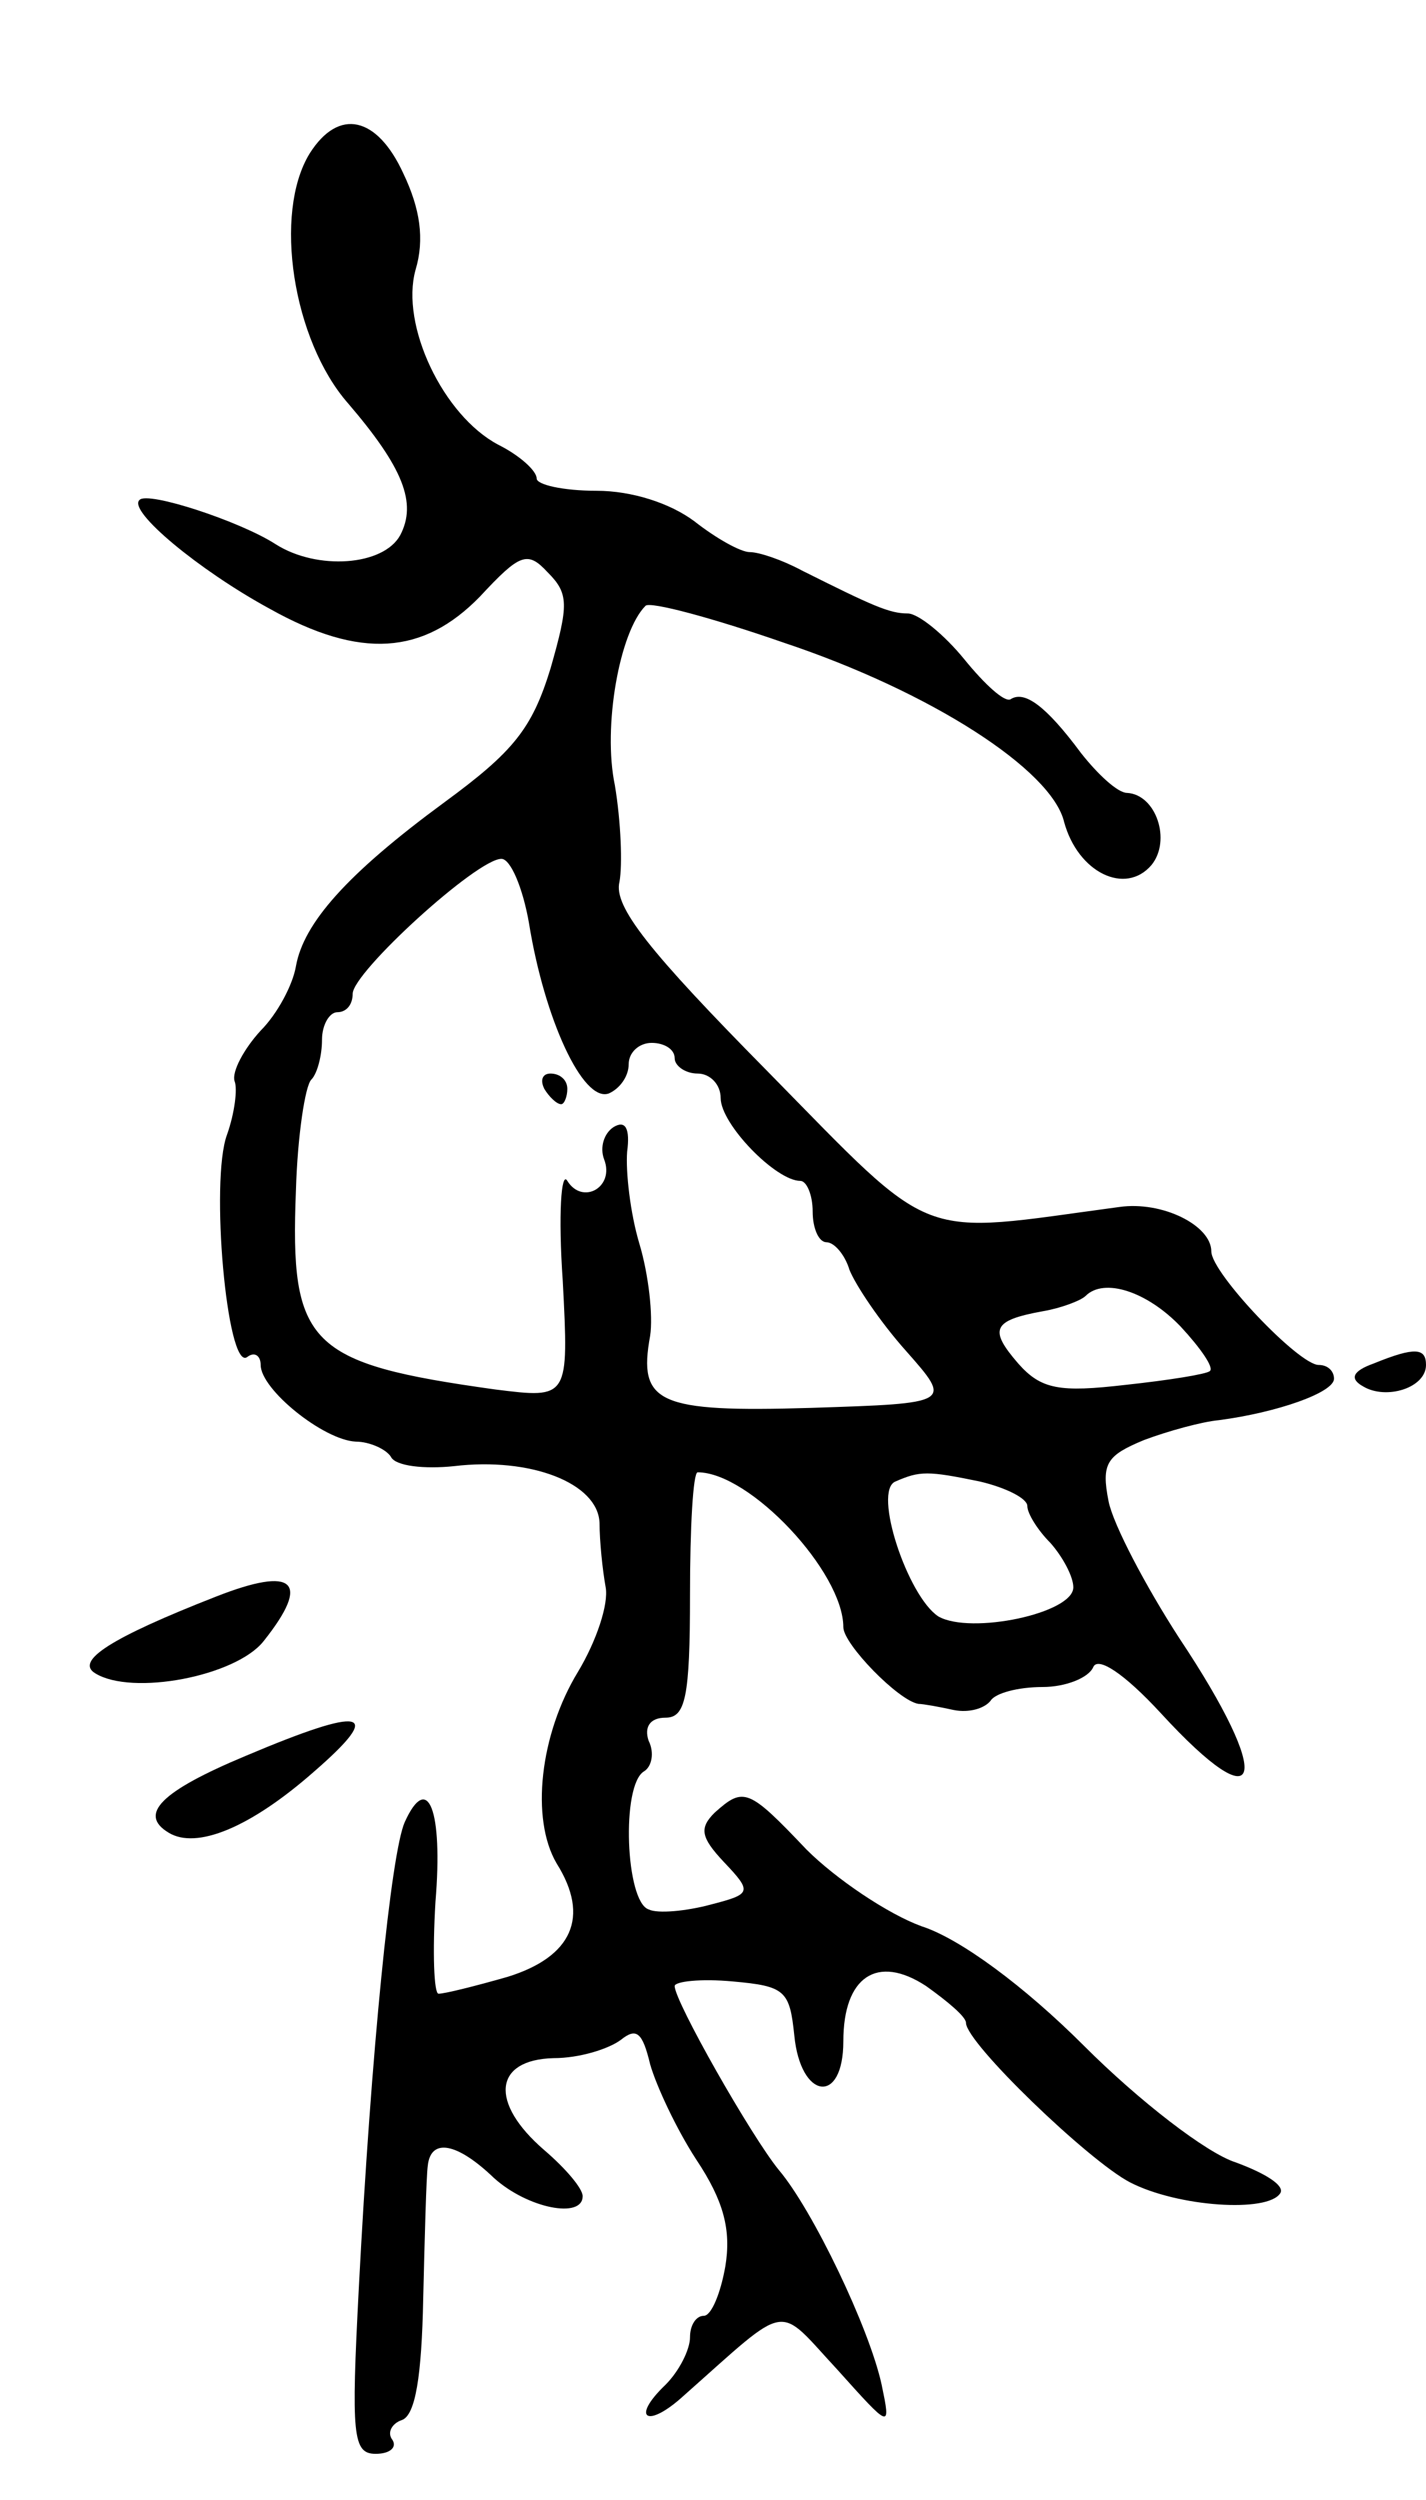 <svg version="1.0" xmlns="http://www.w3.org/2000/svg"
 width="93pt" height="163pt" viewBox="0 0 93 163"
 preserveAspectRatio="xMidYMid meet">
<g transform="translate(0,163) scale(0.1,-0.1)"
fill="#000000" stroke="none">
<path d="M202 1530 c-24 -39 -11 -122 25 -163 36 -42 45 -65 34 -86 -11 -20
-54 -23 -81 -6 -23 15 -84 35 -89 29 -8 -7 39 -46 85 -71 59 -33 100 -30 137
8 26 28 31 30 44 16 14 -14 14 -21 2 -63 -12 -39 -24 -54 -69 -87 -64 -47 -92
-79 -97 -107 -2 -12 -12 -31 -23 -42 -11 -12 -19 -27 -17 -33 2 -5 0 -21 -5
-35 -11 -30 0 -153 13 -145 5 4 9 1 9 -5 0 -16 41 -49 62 -50 9 0 20 -5 23
-10 3 -6 22 -8 41 -6 50 6 94 -11 95 -37 0 -12 2 -31 4 -42 2 -11 -6 -35 -18
-55 -25 -41 -31 -96 -14 -125 22 -35 10 -61 -32 -74 -21 -6 -41 -11 -45 -11
-3 0 -4 27 -2 60 5 60 -5 85 -20 52 -9 -20 -22 -150 -30 -304 -5 -96 -4 -108
11 -108 9 0 14 4 11 9 -4 5 0 11 6 13 9 3 13 29 14 79 1 41 2 80 3 87 2 18 19
15 43 -8 22 -20 58 -27 58 -12 0 5 -11 18 -25 30 -36 31 -33 59 6 60 17 0 36
6 44 12 10 8 14 5 19 -16 4 -14 17 -42 30 -62 18 -27 23 -46 19 -70 -3 -17 -9
-32 -14 -32 -5 0 -9 -6 -9 -14 0 -8 -7 -22 -16 -31 -23 -22 -12 -29 12 -7 70
62 60 60 100 17 35 -39 35 -39 29 -10 -8 37 -45 114 -67 140 -18 22 -68 110
-68 120 0 3 17 5 38 3 34 -3 37 -6 40 -35 4 -42 32 -46 32 -4 0 42 22 57 54
36 14 -10 26 -20 26 -24 0 -13 80 -90 107 -104 31 -16 90 -20 98 -7 3 5 -10
13 -29 20 -19 6 -63 40 -99 76 -39 39 -81 70 -106 78 -22 8 -56 31 -75 50 -38
40 -41 41 -60 24 -10 -10 -9 -16 6 -32 19 -20 18 -21 -9 -28 -15 -4 -34 -6
-40 -3 -15 5 -18 81 -3 90 5 3 7 12 3 20 -3 9 1 15 11 15 13 0 16 13 16 80 0
44 2 80 5 80 34 0 95 -65 95 -101 0 -11 36 -48 49 -50 3 0 14 -2 23 -4 10 -2
20 1 24 6 3 5 18 9 34 9 15 0 30 6 33 13 3 7 20 -4 44 -30 67 -73 74 -44 12
49 -22 34 -43 74 -46 89 -5 25 -1 30 23 40 16 6 38 12 49 13 38 5 75 18 75 27
0 5 -4 9 -10 9 -13 0 -70 60 -70 74 0 17 -32 33 -60 29 -134 -18 -118 -25
-229 88 -78 79 -101 108 -97 124 2 11 1 39 -3 63 -8 38 3 100 20 117 3 3 44
-8 90 -24 96 -32 175 -83 183 -117 9 -33 40 -48 57 -28 13 16 3 46 -16 47 -6
0 -19 12 -30 26 -23 31 -37 41 -46 35 -4 -2 -17 10 -30 26 -13 16 -30 30 -37
30 -12 0 -23 5 -69 28 -13 7 -28 12 -34 12 -6 0 -22 9 -36 20 -16 12 -41 20
-64 20 -22 0 -39 4 -39 8 0 5 -11 15 -25 22 -36 19 -64 78 -54 114 6 20 3 40
-8 63 -17 37 -42 43 -61 13z m143 -502 c10 -62 35 -117 52 -111 7 3 13 11 13
19 0 8 7 14 15 14 8 0 15 -4 15 -10 0 -5 7 -10 15 -10 8 0 15 -7 15 -16 0 -17
36 -54 52 -54 4 0 8 -9 8 -20 0 -11 4 -20 9 -20 5 0 12 -8 15 -18 4 -10 20
-34 37 -53 30 -34 30 -34 -62 -37 -100 -3 -113 3 -105 47 2 13 -1 40 -7 60 -6
20 -9 47 -8 60 2 15 -1 21 -9 16 -6 -4 -9 -13 -6 -21 7 -18 -14 -30 -24 -14
-4 7 -6 -22 -3 -65 4 -77 4 -77 -44 -71 -122 17 -134 29 -130 130 1 35 6 68
10 72 4 4 7 16 7 26 0 10 5 18 10 18 6 0 10 5 10 12 0 14 81 88 97 88 6 0 14
-19 18 -42z m425 -263 c13 -14 22 -27 19 -29 -2 -2 -27 -6 -55 -9 -43 -5 -55
-3 -70 14 -19 22 -17 28 16 34 12 2 25 7 28 10 12 12 40 3 62 -20z m-131 -101
c17 -4 31 -11 31 -16 0 -5 7 -16 15 -24 8 -9 15 -22 15 -29 0 -17 -67 -31 -88
-19 -20 13 -43 82 -28 88 16 7 21 7 55 0z"/>
<path d="M355 920 c3 -5 8 -10 11 -10 2 0 4 5 4 10 0 6 -5 10 -11 10 -5 0 -7
-4 -4 -10z"/>
<path d="M896 741 c-14 -5 -16 -10 -7 -15 15 -9 41 -1 41 14 0 11 -7 12 -34 1z"/>
<path d="M141 589 c-69 -27 -92 -42 -79 -50 24 -15 92 -2 110 21 31 39 20 49
-31 29z"/>
<path d="M160 485 c-55 -23 -70 -38 -50 -50 18 -11 53 3 95 40 46 40 33 43
-45 10z"/>
</g>
</svg>
